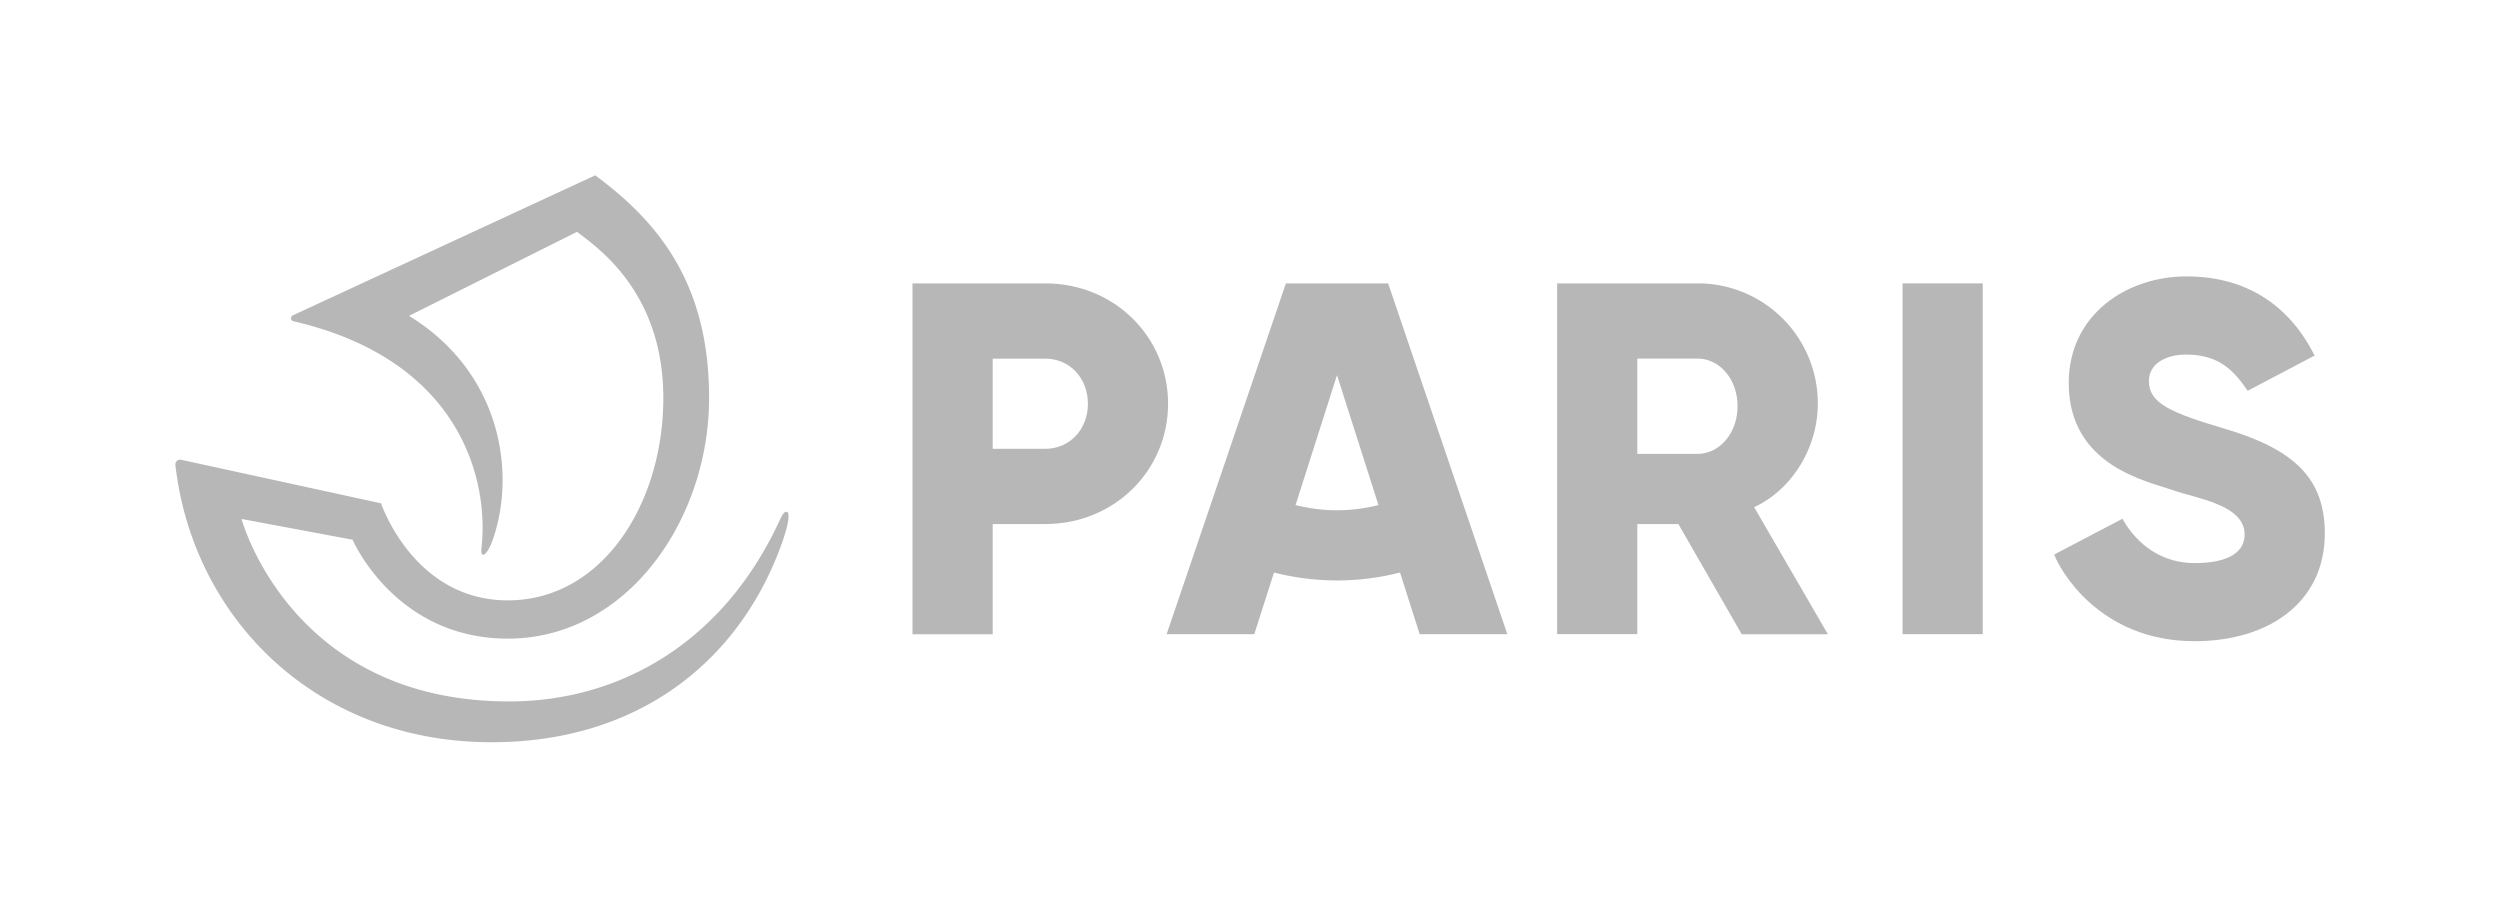 <svg xmlns="http://www.w3.org/2000/svg" viewBox="0 0 644.03 236.39"><defs><style>.cls-1{fill:none;}.cls-2,.cls-3{fill:#b7b7b7;}.cls-3{fill-rule:evenodd;}</style></defs><title>Fichier 1</title><g id="Calque_2" data-name="Calque 2"><g id="Logo"><rect class="cls-1" width="644.03" height="236.39"/><path class="cls-2" d="M300.91,104c0,17.17-13.81,31-31.63,31H255.73v28.4H235.07V73h34.21C287.1,73,300.91,86.82,300.91,104Zm-20.65,0c0-6.58-4.65-11.61-11-11.61H255.73v23.23h13.55C275.61,115.61,280.26,110.58,280.26,104Z"/><path class="cls-2" d="M510.77,73v90.37H490.12V73Z"/><path class="cls-2" d="M421.79,135v28.36H401.14V73h36.15a30.9,30.9,0,0,1,31,31c0,11.11-6.42,22-16.4,26.66l19,32.73h-22.2L432.37,135Zm0-18.08h15.5c5.68,0,10.32-5.32,10.32-12.28S443,92.38,437.29,92.38h-15.5Z"/><path class="cls-3" d="M328.2,147.49a65.58,65.58,0,0,0,32.46,0l5.07,15.89h22.58L357.6,73H331.26l-30.72,90.37h22.58Zm5.55-17.38a43.23,43.23,0,0,0,21.36,0L344.43,96.64Z"/><path class="cls-2" d="M563.22,91.34c9,0,12.69,4.84,15.81,9.33l17.24-9.07c-2.86-5.66-11.3-20.4-33-20.4-15.28,0-30.34,9.73-30.34,27.5,0,21.34,20.29,25.26,26.6,27.5s18.71,3.8,18.71,11.49c0,5.35-5.61,7.37-12.91,7.37-8.14,0-14.64-4.46-18.57-11.42l-17.57,9.21c1.34,3.76,11.55,22.33,36.14,22.33,19.32,0,33.57-10.15,33.57-27.75,0-13.92-7.59-21.6-25.65-26.94-14-4.16-19.66-6.56-19.66-12.31C553.54,93.9,557.66,91.34,563.22,91.34Z"/><path class="cls-2" d="M202.63,131.84c-.56,0-1,.53-1.66,1.94-14.42,31.57-41,46.7-69.14,46.91-56.05.42-69.26-45.7-69.61-47l28.61,5.35c.14.31,11.09,25.48,40,25.48,30.57,0,51.84-30.5,51.84-62,0-28.37-12-44.61-29.34-57.35L75.45,81.23a.81.81,0,0,0,.16,1.53c43.13,10,50.45,41,48.41,58.56-.3,2.62,1.42,2.18,3.08-2.74,5.87-17.47,1.65-42.89-21.73-57.21l43.28-21.65c5.2,4,22.23,15.51,22.23,42.81s-15.77,52.13-40.06,52.13c-24.13,0-32.53-24.65-32.66-25L46.7,118.45a1.23,1.23,0,0,0-1.52,1.31c4.48,39.26,35.91,71.45,81.46,71.45,37.79,0,63.45-20.79,74.38-50.15C203.54,134.29,203.43,131.85,202.63,131.84Z"/></g></g></svg>